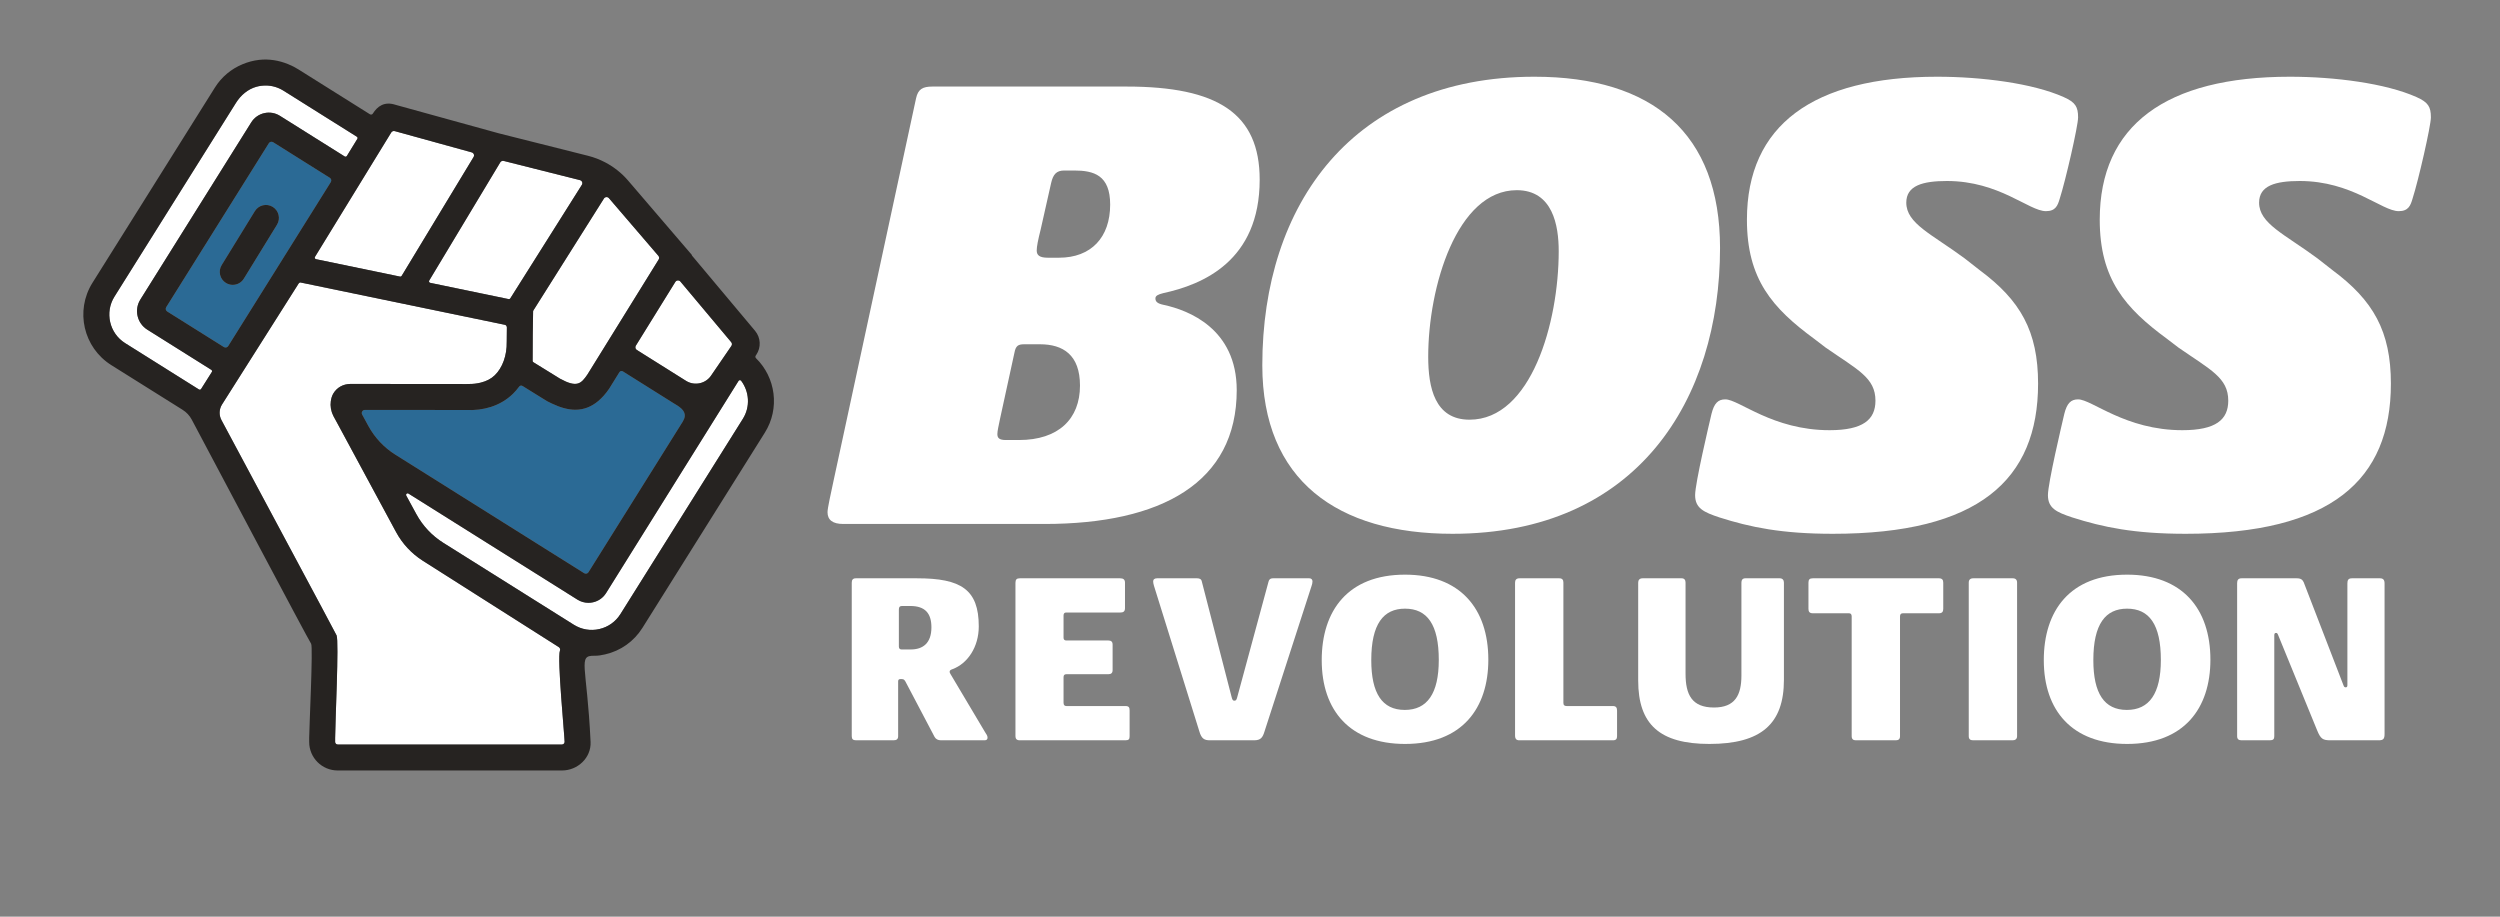 <?xml version="1.0" encoding="utf-8"?>
<svg width="210px" height="77px" viewbox="0 0 210 77" version="1.1" xmlns:xlink="http://www.w3.org/1999/xlink" xmlns="http://www.w3.org/2000/svg">
  <rect width="100%" height="100%" fill="#808080" stroke="none"/>
  <defs>
    <rect width="210" height="77" id="artboard_1" />
    <clipPath id="clip_1">
      <use xlink:href="#artboard_1" clip-rule="evenodd" />
    </clipPath>
  </defs>
  <g id="logo-br-menu" clip-path="url(#clip_1)">
    <g id="g10" transform="translate(7 5)">
      <g id="g12">
        <path d="M19.445 14.377C22.144 14.377 23.742 12.669 23.742 9.915C23.742 7.437 22.365 7.051 20.712 7.051L19.886 7.051C19.224 7.051 18.949 7.382 18.784 8.097L17.903 12.009C17.682 12.89 17.572 13.441 17.572 13.771C17.572 14.157 17.793 14.377 18.508 14.377L19.445 14.377ZM16.085 29.691C19.39 29.691 21.207 27.928 21.207 25.119C21.207 22.53 19.776 21.648 17.848 21.648L16.525 21.648C16.029 21.648 15.81 21.759 15.699 22.365L14.487 27.928C14.377 28.479 14.267 28.92 14.267 29.195C14.267 29.526 14.433 29.691 14.983 29.691L16.085 29.691ZM9.7335e-06 35.75C9.7335e-06 35.42 0.275 34.208 0.496 33.161L7.436 0.992C7.602 0.22 7.987 0 8.814 0L25.119 0C32.775 0 36.301 2.259 36.301 7.822C36.301 14.652 31.509 16.636 28.203 17.352C27.763 17.462 27.543 17.572 27.543 17.793C27.543 18.068 27.708 18.233 28.258 18.343C30.297 18.784 34.373 20.326 34.373 25.504C34.373 33.272 28.038 36.742 18.233 36.742L1.322 36.742C0.441 36.742 0 36.411 0 35.75" transform="translate(62.512 2.271)" id="path14" fill="#FFFFFF" fill-rule="evenodd" stroke="none" />
        <path d="M24.898 14.652C24.898 12.504 24.402 9.53 21.373 9.53C16.36 9.53 13.936 17.627 13.936 23.522C13.936 26.11 14.487 28.809 17.407 28.809C22.584 28.809 24.898 20.657 24.898 14.652L24.898 14.652ZM0 24.237C0 10.742 7.602 0 22.86 0C32.775 0 38.449 4.737 38.449 14.377C38.449 27.102 31.509 38.394 15.974 38.394C6.334 38.394 0 33.933 0 24.237" transform="translate(99.034 1.445)" id="path16" fill="#FFFFFF" fill-rule="evenodd" stroke="none" />
        <path d="M2.038 37.017C0.717 36.576 0 36.246 0 35.145C0 34.153 1.157 29.25 1.377 28.314C1.598 27.432 1.928 27.102 2.534 27.102C3.691 27.102 6.5 29.691 11.293 29.691C14.102 29.691 15.148 28.809 15.148 27.212C15.148 25.284 13.661 24.623 10.962 22.75L10.026 22.034C6.5 19.445 4.352 17.021 4.352 12.009C4.352 4.077 9.915 0 20.327 0C24.072 0 28.369 0.551 30.958 1.708C31.95 2.148 32.17 2.534 32.17 3.415C32.17 4.131 31.123 8.703 30.627 10.246C30.462 10.797 30.297 11.292 29.471 11.292C28.038 11.292 25.56 8.759 21.153 8.759C19.115 8.759 17.738 9.144 17.738 10.576C17.738 12.339 19.886 13.221 22.64 15.259L23.907 16.25C27.322 18.784 28.809 21.373 28.809 25.78C28.809 33.877 23.797 38.394 11.568 38.394C7.272 38.394 4.627 37.843 2.038 37.017" transform="translate(135.39 1.445)" id="path18" fill="#FFFFFF" fill-rule="evenodd" stroke="none" />
        <path d="M2.038 37.017C0.716 36.576 0 36.246 0 35.145C0 34.153 1.157 29.25 1.377 28.314C1.597 27.432 1.928 27.102 2.534 27.102C3.69 27.102 6.5 29.691 11.292 29.691C14.102 29.691 15.148 28.809 15.148 27.212C15.148 25.284 13.661 24.623 10.962 22.75L10.026 22.034C6.5 19.445 4.352 17.021 4.352 12.009C4.352 4.077 9.915 0 20.326 0C24.072 0 28.369 0.551 30.957 1.708C31.949 2.148 32.169 2.534 32.169 3.415C32.169 4.131 31.123 8.703 30.627 10.246C30.462 10.797 30.297 11.292 29.47 11.292C28.038 11.292 25.559 8.759 21.153 8.759C19.115 8.759 17.738 9.144 17.738 10.576C17.738 12.339 19.885 13.221 22.64 15.259L23.907 16.25C27.322 18.784 28.809 21.373 28.809 25.78C28.809 33.877 23.797 38.394 11.568 38.394C7.271 38.394 4.627 37.843 2.038 37.017" transform="translate(165.026 1.445)" id="path20" fill="#FFFFFF" fill-rule="evenodd" stroke="none" />
        <path d="M4.957 5.978C5.978 5.978 6.692 5.447 6.692 4.121C6.692 2.938 6.161 2.326 4.917 2.326L4.223 2.326C4.04 2.326 3.958 2.407 3.958 2.612L3.958 5.733C3.958 5.896 4.04 5.978 4.182 5.978L4.957 5.978ZM0 13.261L0 0.367C0 0.122 0.102 0 0.347 0L5.488 0C9.181 0 10.67 0.938 10.67 4.039C10.67 5.773 9.732 7.161 8.467 7.63C8.283 7.691 8.222 7.753 8.222 7.855C8.222 7.916 8.242 7.956 8.304 8.058L11.241 12.996C11.405 13.22 11.405 13.322 11.405 13.404C11.405 13.526 11.323 13.608 11.159 13.608L7.488 13.608C7.242 13.608 7.059 13.505 6.957 13.322L4.509 8.671C4.427 8.548 4.387 8.467 4.203 8.467L4.08 8.467C3.958 8.467 3.897 8.528 3.897 8.65L3.897 13.261C3.897 13.505 3.774 13.608 3.509 13.608L0.367 13.608C0.102 13.608 0 13.505 0 13.261" transform="translate(64.547 43.577)" id="path22" fill="#FFFFFF" fill-rule="evenodd" stroke="none" />
        <path d="M0 13.261L0 0.387C0 0.102 0.102 0 0.367 0L8.793 0C9.059 0 9.201 0.102 9.201 0.367L9.201 2.509C9.201 2.795 9.059 2.876 8.793 2.876L4.244 2.876C4.121 2.876 4.04 2.958 4.04 3.121L4.04 4.998C4.04 5.141 4.121 5.223 4.264 5.223L7.793 5.223C8.038 5.223 8.161 5.325 8.161 5.57L8.161 7.712C8.161 7.956 8.038 8.058 7.793 8.058L4.264 8.058C4.121 8.058 4.04 8.14 4.04 8.303L4.04 10.446C4.04 10.649 4.121 10.731 4.284 10.731L9.242 10.731C9.527 10.731 9.589 10.854 9.589 11.099L9.589 13.261C9.589 13.505 9.527 13.608 9.242 13.608L0.367 13.608C0.102 13.608 0 13.485 0 13.261" transform="translate(78.298 43.577)" id="path24" fill="#FFFFFF" fill-rule="evenodd" stroke="none" />
        <path d="M3.877 12.853L0.062 0.612C0.02 0.469 0 0.347 0 0.265C0 0.102 0.102 0 0.327 0L3.693 0C3.877 0 4.04 0.061 4.08 0.245L6.59 9.976C6.651 10.201 6.692 10.282 6.814 10.282C6.957 10.282 6.998 10.221 7.059 9.997L9.69 0.285C9.732 0.122 9.813 0 10.079 0L13.118 0C13.302 0 13.383 0.122 13.383 0.265C13.383 0.387 13.343 0.551 13.302 0.653L9.364 12.832C9.201 13.383 9.038 13.608 8.467 13.608L4.774 13.608C4.305 13.608 4.06 13.485 3.877 12.853" transform="translate(89.866 43.577)" id="path26" fill="#FFFFFF" fill-rule="evenodd" stroke="none" />
        <path d="M9.833 7.161C9.833 4.182 8.854 2.856 6.998 2.856C5.182 2.856 4.162 4.141 4.162 7.181C4.162 9.976 5.08 11.363 6.977 11.363C8.854 11.363 9.833 9.996 9.833 7.161L9.833 7.161ZM0 7.181C0 3.039 2.183 0 6.998 0C11.608 0 13.995 2.836 13.995 7.141C13.995 11.22 11.792 14.22 6.998 14.22C2.387 14.22 0 11.425 0 7.181" transform="translate(104.025 43.271)" id="path28" fill="#FFFFFF" fill-rule="evenodd" stroke="none" />
        <path d="M9.73348e-06 13.199L9.73348e-06 0.367C9.73348e-06 0.142 0.102 0 0.367 0L3.713 0C3.978 0 4.06 0.142 4.06 0.367L4.06 10.466C4.06 10.67 4.162 10.731 4.345 10.731L8.222 10.731C8.487 10.731 8.568 10.874 8.568 11.119L8.568 13.261C8.568 13.485 8.487 13.608 8.222 13.608L0.367 13.608C0.122 13.608 0 13.505 0 13.199" transform="translate(120.265 43.577)" id="path30" fill="#FFFFFF" fill-rule="evenodd" stroke="none" />
        <path d="M1.9467e-05 8.589L1.9467e-05 0.367C1.9467e-05 0.163 0.102 0 0.367 0L3.652 0C3.897 0 3.978 0.163 3.978 0.367L3.978 8.018C3.978 9.772 4.509 10.854 6.366 10.854C8.14 10.854 8.671 9.813 8.671 8.161L8.671 0.367C8.671 0.163 8.752 0 8.997 0L11.894 0C12.139 0 12.241 0.163 12.241 0.367L12.241 8.528C12.241 12.22 10.344 13.914 5.978 13.914C1.816 13.914 0 12.281 0 8.589" transform="translate(130.608 43.577)" id="path32" fill="#FFFFFF" fill-rule="evenodd" stroke="none" />
        <path d="M3.631 13.261L3.631 3.203C3.631 3.019 3.549 2.938 3.407 2.938L0.367 2.938C0.102 2.938 0 2.815 0 2.57L0 0.367C0 0.102 0.102 0 0.367 0L10.956 0C11.221 0 11.323 0.122 11.323 0.367L11.323 2.57C11.323 2.815 11.221 2.938 10.956 2.938L7.936 2.938C7.773 2.938 7.691 3.019 7.691 3.203L7.691 13.261C7.691 13.505 7.569 13.608 7.344 13.608L3.978 13.608C3.754 13.608 3.631 13.505 3.631 13.261" transform="translate(144.91 43.577)" id="path34" fill="#FFFFFF" fill-rule="evenodd" stroke="none" />
        <path d="M0 13.261L0 0.367C0 0.122 0.122 0 0.387 0L3.693 0C3.938 0 4.06 0.122 4.06 0.367L4.06 13.261C4.06 13.505 3.897 13.608 3.693 13.608L0.367 13.608C0.122 13.608 0 13.505 0 13.261" transform="translate(158.375 43.577)" id="path36" fill="#FFFFFF" fill-rule="evenodd" stroke="none" />
        <path d="M9.833 7.161C9.833 4.182 8.854 2.856 6.998 2.856C5.182 2.856 4.162 4.141 4.162 7.181C4.162 9.976 5.08 11.363 6.977 11.363C8.854 11.363 9.833 9.996 9.833 7.161L9.833 7.161ZM0 7.181C0 3.039 2.183 0 6.998 0C11.608 0 13.995 2.836 13.995 7.141C13.995 11.22 11.792 14.22 6.998 14.22C2.387 14.22 0 11.425 0 7.181" transform="translate(164.679 43.271)" id="path38" fill="#FFFFFF" fill-rule="evenodd" stroke="none" />
        <path d="M0 13.261L0 0.408C0 0.142 0.102 0 0.367 0L4.999 0C5.366 0 5.488 0.122 5.59 0.327L8.936 8.997C8.976 9.12 9.038 9.16 9.119 9.16C9.242 9.16 9.262 9.079 9.262 8.956L9.262 0.428C9.262 0.142 9.343 4.86675e-06 9.65 4.86675e-06L11.996 4.86675e-06C12.261 4.86675e-06 12.384 0.122 12.384 0.428L12.384 13.077C12.384 13.485 12.281 13.608 11.894 13.608L7.854 13.608C7.201 13.608 7.018 13.505 6.712 12.751L3.448 4.774C3.387 4.631 3.366 4.59 3.264 4.59C3.162 4.59 3.121 4.652 3.121 4.794L3.121 13.261C3.121 13.505 3.04 13.608 2.734 13.608L0.367 13.608C0.122 13.608 1.9467e-05 13.505 1.9467e-05 13.261" transform="translate(180.919 43.577)" id="path40" fill="#FFFFFF" fill-rule="evenodd" stroke="none" />
        <path d="M28.587 30.926C28.631 30.815 28.585 30.694 28.484 30.63C27.205 29.817 20.199 25.368 17.068 23.379C16.124 22.779 15.351 21.949 14.82 20.965L9.94 11.926L9.56 11.227C9.557 11.221 9.556 11.215 9.553 11.208L9.546 11.196L9.549 11.198C9.346 10.797 9.285 10.379 9.339 9.986C9.371 9.754 9.432 9.53 9.552 9.329C9.852 8.826 10.374 8.533 10.986 8.526L20.564 8.535L20.742 8.535C20.804 8.538 20.855 8.53 20.915 8.531C21.289 8.538 21.62 8.493 21.927 8.418C21.932 8.416 21.937 8.416 21.942 8.414C22.403 8.299 22.798 8.102 23.114 7.797C23.764 7.169 24.139 6.123 24.116 5L24.118 4.865C24.119 4.794 24.119 4.729 24.12 4.653C24.122 4.323 24.125 4.035 24.128 3.777C24.122 3.661 24.052 3.573 23.951 3.558L6.773 0C6.738 0.002 6.688 0.031 6.646 0.078L0.204 10.249C-0.048 10.646 -0.068 11.145 0.153 11.56C1.829 14.714 9.673 29.318 9.825 29.648C10.036 30.105 9.704 37.117 9.704 38.248L9.704 38.601C9.704 38.717 9.801 38.814 9.917 38.814L28.76 38.814C28.881 38.814 28.979 38.71 28.979 38.59C28.979 38.132 28.341 31.552 28.587 30.926" transform="translate(11.448 18.724)" id="path42" fill="#FFFFFF" fill-rule="evenodd" stroke="none" />
        <path d="M0.104 10.249C0.104 10.249 5.912 11.454 6.692 11.615C6.746 11.626 6.797 11.602 6.826 11.556L12.84 2.016C12.935 1.865 12.855 1.666 12.683 1.622L6.275 0.008C6.163 -0.02 6.046 0.028 5.987 0.127L0.019 10.054C-0.028 10.131 0.016 10.231 0.104 10.249" transform="translate(29.036 8.51)" id="path44" fill="#FFFFFF" fill-rule="evenodd" stroke="none" />
        <path d="M0.041 9.591C0.023 10.414 -0.006 12.685 0.001 13.765C0.001 13.81 0.025 13.848 0.063 13.871L2.305 15.256C3.731 16.037 4.074 15.674 4.602 14.905L10.588 5.243C10.649 5.146 10.639 5.022 10.565 4.935L6.409 0.091C6.295 -0.042 6.084 -0.027 5.99 0.123L0.061 9.527C0.048 9.547 0.041 9.567 0.041 9.591" transform="translate(37.74 11.555)" id="path46" fill="#FFFFFF" fill-rule="evenodd" stroke="none" />
        <path d="M0.105 10.767L7.161 12.229C7.216 12.24 7.271 12.216 7.3 12.168L13.342 2.184C13.431 2.035 13.354 1.842 13.187 1.796L6.718 0.009C6.605 -0.022 6.486 0.025 6.425 0.125L0.02 10.57C-0.028 10.648 0.016 10.749 0.105 10.767" transform="translate(19.44 6.004)" id="path48" fill="#FFFFFF" fill-rule="evenodd" stroke="none" />
        <path d="M26.101 2.649L25.407 2.214L21.932 0.032C21.834 -0.03 21.704 0.001 21.643 0.099L20.782 1.489C20.493 1.909 20.19 2.25 19.87 2.52C19.288 3.01 18.65 3.255 17.937 3.255C17.338 3.255 16.684 3.075 15.971 2.735C15.835 2.67 15.7 2.61 15.559 2.533L13.501 1.255C13.407 1.198 13.286 1.224 13.221 1.312C13.06 1.532 12.884 1.739 12.691 1.926C12.169 2.43 11.547 2.794 10.85 3.018C10.207 3.225 9.5 3.315 8.743 3.276L0.262 3.269C0.063 3.269 -0.062 3.482 0.032 3.656L0.554 4.616C1.091 5.603 1.873 6.434 2.824 7.031L18.684 16.985C18.806 17.062 18.968 17.025 19.045 16.902L26.968 4.246C27.352 3.609 27.017 3.237 26.523 2.908C26.392 2.821 26.238 2.736 26.101 2.649" transform="translate(23.388 26.163)" id="path50" fill="#2B6A95" fill-rule="evenodd" stroke="none" />
        <path d="M0.123 5.841L4.261 8.438C4.969 8.882 5.92 8.674 6.376 7.971L8.067 5.501C8.133 5.404 8.126 5.275 8.051 5.185L3.782 0.094C3.668 -0.043 3.453 -0.028 3.358 0.124L0.039 5.481C-0.036 5.604 0.001 5.764 0.123 5.841" transform="translate(46.37 18.556)" id="path52" fill="#FFFFFF" fill-rule="evenodd" stroke="none" />
        <path d="M27.926 0.063L16.8 17.884C16.552 18.28 16.166 18.555 15.71 18.658C15.58 18.688 15.448 18.703 15.318 18.703C14.993 18.703 14.674 18.612 14.392 18.435L0.202 9.528C0.087 9.456 -0.048 9.583 0.017 9.701L0.859 11.249C1.395 12.236 2.177 13.068 3.129 13.664L14.093 20.546C14.735 20.947 15.494 21.078 16.234 20.908C16.973 20.739 17.601 20.292 18.004 19.651L28.289 3.249C28.929 2.229 28.828 0.962 28.146 0.051C28.092 -0.023 27.975 -0.015 27.926 0.063" transform="translate(27.111 26.933)" id="path54" fill="#FFFFFF" fill-rule="evenodd" stroke="none" />
        <path d="M3.189 20.509C2.774 20.248 2.484 19.84 2.374 19.361C2.265 18.882 2.349 18.389 2.611 17.973L11.923 3.097C12.171 2.701 12.558 2.427 13.013 2.322C13.465 2.219 13.934 2.298 14.329 2.546L19.772 5.962C19.834 6 19.915 5.981 19.953 5.919L20.834 4.482C20.872 4.421 20.853 4.341 20.792 4.303L14.628 0.435C14.171 0.148 13.654 0 13.127 0C12.874 0 12.619 0.034 12.367 0.102C11.642 0.302 11.042 0.816 10.642 1.453L0.432 17.732C-0.398 19.056 0.003 20.81 1.328 21.641L7.529 25.533C7.59 25.571 7.671 25.553 7.709 25.492L8.61 24.066C8.649 24.005 8.631 23.924 8.569 23.885L3.189 20.509" transform="translate(2.183 2.182)" id="path56" fill="#FFFFFF" fill-rule="evenodd" stroke="none" />
        <path d="M9.346 6.971L6.559 11.503C6.353 11.838 5.995 12.022 5.629 12.022C5.434 12.022 5.237 11.97 5.058 11.86C4.546 11.545 4.385 10.872 4.701 10.36L7.488 5.829C7.804 5.315 8.476 5.156 8.988 5.471C9.501 5.787 9.662 6.459 9.346 6.971L9.346 6.971ZM13.784 3.028L9.024 0.04C8.901 -0.037 8.739 5.35342e-05 8.662 0.123L0.04 13.897C-0.037 14.019 0 14.18 0.123 14.257L4.886 17.247C5.009 17.324 5.17 17.287 5.247 17.164L13.867 3.389C13.943 3.266 13.906 3.105 13.784 3.028" transform="translate(6.921 6.907)" id="path58" fill="#2B6A95" fill-rule="evenodd" stroke="none" />
        <path d="M55.4 30.182L45.115 46.584C44.712 47.225 44.084 47.672 43.345 47.841C42.605 48.011 41.846 47.88 41.204 47.479L30.239 40.597C29.288 40.001 28.506 39.169 27.97 38.182L27.128 36.634C27.063 36.516 27.198 36.389 27.312 36.461L41.503 45.368C41.785 45.545 42.103 45.636 42.428 45.636C42.559 45.636 42.691 45.621 42.821 45.591C43.276 45.487 43.663 45.213 43.91 44.817L55.037 26.996C55.086 26.918 55.203 26.91 55.257 26.984C55.939 27.895 56.04 29.162 55.4 30.182L55.4 30.182ZM40.209 57.538L21.365 57.538C21.25 57.538 21.152 57.441 21.152 57.325L21.152 56.972C21.152 55.842 21.485 48.829 21.273 48.372C21.122 48.042 13.278 33.438 11.601 30.284C11.38 29.869 11.401 29.37 11.652 28.973L18.094 18.802C18.136 18.755 18.186 18.726 18.222 18.724L35.399 22.282C35.501 22.297 35.57 22.385 35.577 22.501C35.574 22.759 35.571 23.047 35.568 23.377C35.567 23.453 35.567 23.518 35.566 23.589L35.564 23.724C35.587 24.847 35.212 25.893 34.562 26.521C34.246 26.826 33.851 27.023 33.39 27.138C33.385 27.14 33.38 27.14 33.375 27.142C33.068 27.217 32.737 27.262 32.363 27.255C32.304 27.254 32.252 27.262 32.19 27.259L32.013 27.259L22.434 27.25C21.823 27.257 21.3 27.55 21 28.053C20.88 28.254 20.819 28.478 20.787 28.71C20.733 29.102 20.794 29.521 20.997 29.922L20.994 29.92L21.001 29.932C21.004 29.939 21.005 29.945 21.008 29.951L21.389 30.65L26.268 39.69C26.8 40.673 27.572 41.503 28.516 42.103C31.647 44.092 38.653 48.541 39.933 49.354C40.034 49.418 40.079 49.539 40.035 49.65C39.789 50.276 40.427 56.856 40.427 57.314C40.427 57.434 40.329 57.538 40.209 57.538L40.209 57.538ZM10.793 26.248L9.892 27.674C9.853 27.735 9.773 27.753 9.712 27.715L3.511 23.823C2.186 22.992 1.785 21.238 2.615 19.914L12.824 3.634C13.224 2.997 13.824 2.483 14.55 2.284C14.802 2.216 15.056 2.182 15.31 2.182C15.837 2.182 16.354 2.33 16.811 2.616L22.975 6.484C23.036 6.523 23.055 6.603 23.017 6.664L22.136 8.101C22.098 8.163 22.016 8.182 21.955 8.143L16.512 4.728C16.117 4.48 15.648 4.401 15.195 4.504C14.74 4.608 14.354 4.883 14.105 5.279L4.793 20.155C4.531 20.57 4.447 21.063 4.556 21.543C4.667 22.022 4.957 22.43 5.372 22.69L10.752 26.067C10.813 26.106 10.832 26.187 10.793 26.248L10.793 26.248ZM12.168 24.071C12.091 24.193 11.93 24.23 11.807 24.153L7.044 21.164C6.921 21.087 6.884 20.926 6.961 20.803L15.583 7.03C15.66 6.907 15.822 6.87 15.945 6.947L20.705 9.935C20.827 10.012 20.864 10.173 20.788 10.295L12.168 24.071ZM25.864 6.129C25.925 6.029 26.045 5.983 26.157 6.014L32.627 7.8C32.794 7.847 32.871 8.04 32.781 8.188L26.74 18.172C26.711 18.22 26.655 18.244 26.601 18.233L19.544 16.771C19.455 16.753 19.412 16.652 19.459 16.575L25.864 6.129ZM35.023 8.637C35.083 8.538 35.2 8.49 35.312 8.518L41.719 10.132C41.892 10.176 41.971 10.375 41.877 10.526L35.863 20.066C35.834 20.113 35.782 20.136 35.728 20.125C34.949 19.964 29.141 18.759 29.141 18.759C29.053 18.741 29.009 18.641 29.055 18.564L35.023 8.637ZM43.73 11.677C43.824 11.528 44.035 11.512 44.15 11.646L48.305 16.49C48.379 16.576 48.389 16.701 48.328 16.798L42.343 26.46C41.814 27.229 41.471 27.592 40.045 26.811L37.803 25.426C37.765 25.402 37.742 25.365 37.741 25.32C37.734 24.24 37.763 21.969 37.781 21.145C37.782 21.122 37.788 21.102 37.801 21.082L43.73 11.677ZM50.355 30.409L42.432 43.066C42.356 43.188 42.194 43.225 42.071 43.149L26.212 33.194C25.26 32.598 24.479 31.766 23.942 30.779L23.42 29.82C23.325 29.645 23.451 29.433 23.65 29.433L32.13 29.439C32.888 29.478 33.594 29.389 34.237 29.182C34.934 28.957 35.557 28.593 36.079 28.089C36.272 27.902 36.447 27.696 36.609 27.476C36.674 27.387 36.794 27.361 36.889 27.419L38.947 28.696C39.088 28.773 39.222 28.833 39.359 28.899C40.071 29.238 40.726 29.419 41.324 29.419C42.037 29.419 42.675 29.173 43.257 28.683C43.578 28.413 43.881 28.073 44.169 27.652L45.031 26.263C45.091 26.164 45.222 26.134 45.32 26.195L48.795 28.377L49.489 28.813C49.626 28.899 49.779 28.985 49.91 29.072C50.404 29.401 50.74 29.773 50.355 30.409L50.355 30.409ZM50.153 18.649L54.422 23.741C54.497 23.831 54.503 23.959 54.437 24.057L52.747 26.527C52.29 27.23 51.339 27.437 50.631 26.993L46.493 24.396C46.371 24.32 46.334 24.159 46.41 24.037L49.729 18.679C49.823 18.528 50.038 18.513 50.153 18.649L50.153 18.649ZM56.506 25.092C56.445 25.033 56.434 24.94 56.482 24.87L56.523 24.81C56.948 24.19 56.907 23.363 56.425 22.788L51.111 16.45L51.126 16.426L46.851 11.44L45.765 10.173C45.221 9.538 44.562 9.017 43.828 8.634C43.376 8.397 42.895 8.212 42.394 8.086L34.886 6.196L26.234 3.807C25.275 3.493 24.703 3.932 24.312 4.549C24.262 4.628 24.154 4.649 24.074 4.599L18.067 0.829C17.795 0.658 17.509 0.513 17.213 0.393C16.436 0.073 15.592 -0.067 14.752 0.031C14.269 0.086 13.811 0.214 13.379 0.393C12.424 0.787 11.613 1.46 11.053 2.353L7.114 8.634L5.355 11.44L0.767 18.755C-0.705 21.102 0.004 24.198 2.351 25.671L8.34 29.425C8.663 29.628 8.927 29.91 9.106 30.247C10.673 33.189 18.902 48.748 19.134 49.073C19.31 49.319 18.971 56.228 18.971 56.971L18.971 57.325C18.971 58.648 20.043 59.72 21.365 59.72L40.209 59.72C41.534 59.72 42.671 58.643 42.609 57.32C42.303 50.806 41.492 50.051 42.947 50.083C43.242 50.089 43.538 50.035 43.831 49.968C45.138 49.669 46.25 48.879 46.963 47.743L57.248 31.341C58.523 29.308 58.155 26.706 56.506 25.092" id="path60" fill="#262321" fill-rule="evenodd" stroke="none" />
        <path d="M4.45 0.162C3.937 -0.153 3.265 0.005 2.949 0.519L0.162 5.05C-0.154 5.563 0.007 6.235 0.519 6.55C0.698 6.66 0.895 6.712 1.09 6.712C1.456 6.712 1.814 6.528 2.02 6.193L4.807 1.661C5.123 1.149 4.962 0.477 4.45 0.162" transform="translate(11.46 12.216)" id="path62" fill="#262321" fill-rule="evenodd" stroke="none" />
      </g>
    </g>
  </g>
</svg>